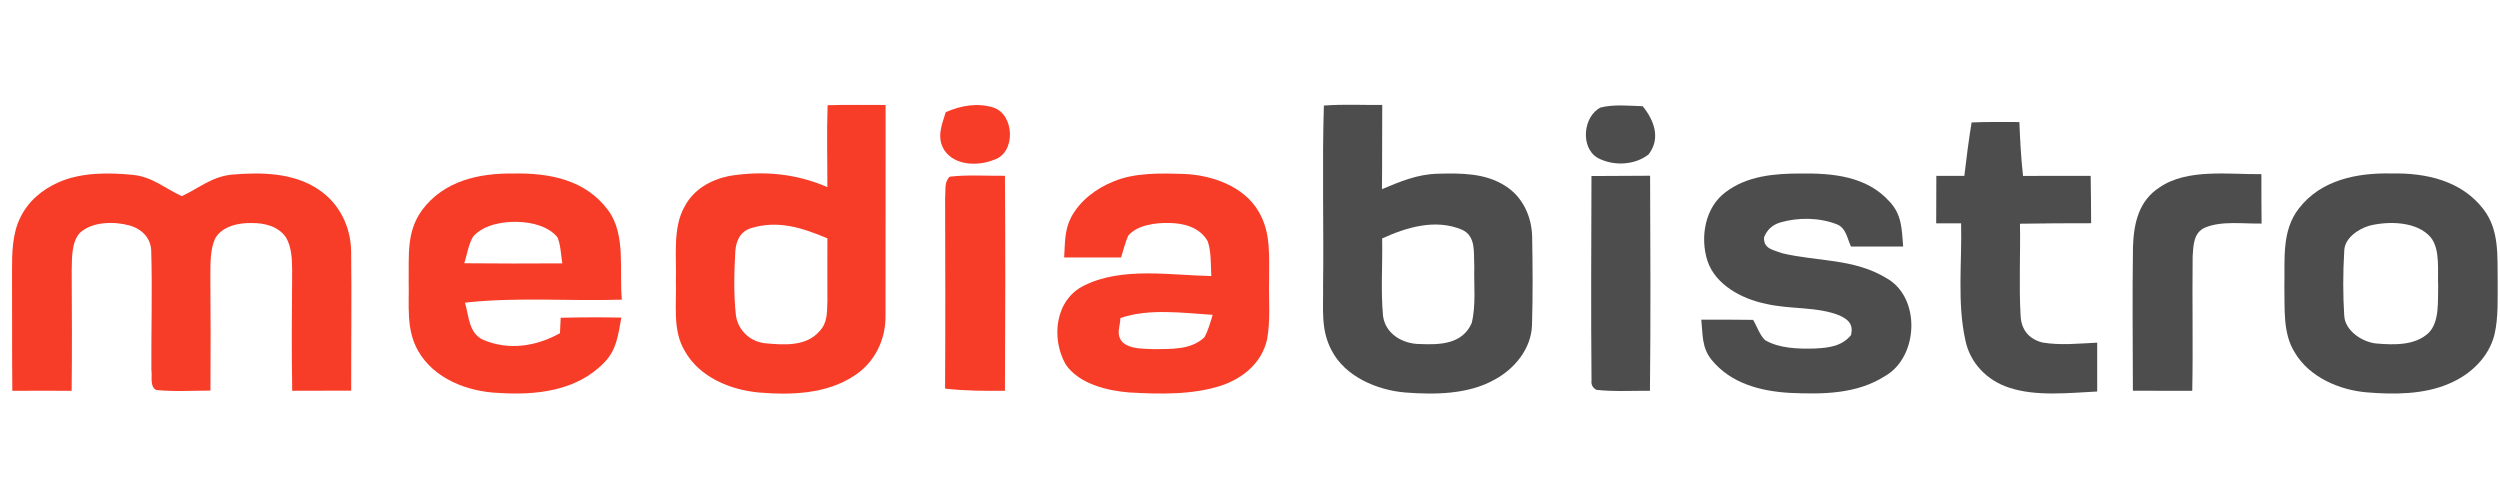 <?xml version="1.0" encoding="UTF-8" standalone="no"?>
<!DOCTYPE svg PUBLIC "-//W3C//DTD SVG 1.1//EN" "http://www.w3.org/Graphics/SVG/1.1/DTD/svg11.dtd">
<svg xmlns="http://www.w3.org/2000/svg" version="1.1" viewBox="0 0 507 99" width="507.0pt" height="99.0pt">
<path d="M 0.00 0.00 L 507.00 0.00 L 507.00 99.00 L 0.00 99.00 L 0.00 0.00 Z" fill="#ffffff" />
<path d="M 167.84 21.34 C 171.75 21.21 175.68 21.31 179.60 21.29 C 179.56 35.52 179.63 49.78 179.58 64.01 C 179.65 68.93 177.35 73.58 173.18 76.23 C 167.62 79.91 160.46 80.14 154.02 79.61 C 148.15 79.10 141.83 76.51 138.85 71.14 C 136.35 66.96 137.23 61.71 137.07 57.00 C 137.23 52.15 136.37 46.19 138.85 41.86 C 140.69 38.40 144.07 36.49 147.81 35.70 C 154.68 34.57 161.36 35.16 167.79 37.95 C 167.80 32.41 167.64 26.87 167.84 21.34 Z" fill="#f73c27" />
<path d="M 201.45 21.80 C 205.73 23.21 206.07 30.89 201.68 32.37 C 198.48 33.71 193.68 33.66 191.53 30.49 C 189.89 27.91 190.98 25.38 191.79 22.75 C 194.88 21.40 198.14 20.81 201.45 21.80 Z" fill="#f73c27" />
<path d="M 268.48 21.41 C 272.41 21.10 276.38 21.33 280.32 21.28 C 280.27 26.97 280.33 32.67 280.26 38.36 C 283.99 36.80 287.50 35.32 291.62 35.23 C 296.30 35.11 301.24 35.08 305.30 37.72 C 308.81 39.92 310.62 43.92 310.72 47.97 C 310.83 53.93 310.87 59.98 310.69 65.94 C 310.54 70.75 307.11 74.88 302.99 77.05 C 297.67 80.00 290.92 80.06 285.00 79.60 C 279.29 79.13 272.76 76.38 270.03 71.02 C 267.80 66.82 268.40 62.59 268.32 58.00 C 268.48 45.82 268.11 33.58 268.48 21.41 Z" fill="#4d4d4d" />
<path d="M 324.61 21.80 C 327.30 21.12 330.38 21.46 333.14 21.54 C 335.48 24.43 336.83 28.07 334.33 31.32 C 331.47 33.56 327.09 33.71 323.95 31.99 C 320.43 29.85 321.08 23.56 324.61 21.80 Z" fill="#4d4d4d" />
<path d="M 409.53 24.75 C 409.68 28.40 409.86 32.05 410.27 35.68 C 414.84 35.65 419.42 35.67 423.99 35.66 C 424.05 38.86 424.06 42.07 424.08 45.27 C 419.27 45.28 414.46 45.28 409.65 45.37 C 409.77 51.60 409.42 57.88 409.78 64.10 C 409.96 66.94 411.47 68.74 414.19 69.46 C 417.80 70.08 421.68 69.66 425.31 69.49 C 425.29 72.79 425.29 76.09 425.31 79.40 C 419.63 79.67 412.93 80.45 407.46 78.62 C 402.99 77.18 399.51 73.63 398.57 68.97 C 396.89 61.34 397.91 53.08 397.71 45.29 C 396.02 45.29 394.34 45.29 392.66 45.29 C 392.66 42.08 392.67 38.88 392.69 35.67 C 394.58 35.67 396.47 35.67 398.37 35.67 C 398.78 32.04 399.26 28.43 399.84 24.83 C 403.06 24.69 406.30 24.75 409.53 24.75 Z" fill="#4d4d4d" />
<path d="M 27.01 35.47 C 30.99 35.89 33.44 38.24 36.88 39.78 C 40.39 38.13 42.99 35.80 47.06 35.41 C 52.92 34.91 59.51 35.00 64.56 38.41 C 68.79 41.18 71.14 45.96 71.21 50.97 C 71.33 60.38 71.20 69.80 71.22 79.22 C 67.23 79.24 63.25 79.24 59.26 79.25 C 59.12 71.17 59.18 63.08 59.25 55.00 C 59.21 52.66 59.21 50.16 57.96 48.09 C 56.37 45.85 53.61 45.21 51.00 45.23 C 48.34 45.17 44.99 45.89 43.60 48.42 C 42.58 50.76 42.69 53.50 42.66 56.00 C 42.73 63.74 42.72 71.47 42.68 79.21 C 39.03 79.22 35.29 79.46 31.66 79.09 C 30.32 78.35 30.91 76.32 30.70 75.00 C 30.65 67.00 30.91 58.97 30.67 50.98 C 30.64 48.27 28.76 46.42 26.25 45.72 C 23.14 44.87 18.71 44.91 16.20 47.22 C 14.41 49.20 14.62 52.50 14.54 55.00 C 14.58 63.09 14.62 71.17 14.53 79.26 C 10.52 79.23 6.51 79.23 2.50 79.26 C 2.42 71.17 2.48 63.08 2.44 54.99 C 2.43 51.40 2.48 47.42 4.11 44.14 C 5.69 40.84 8.53 38.45 11.84 36.99 C 16.43 34.93 22.09 34.97 27.01 35.47 Z" fill="#f73c27" />
<path d="M 104.18 35.19 C 111.45 35.05 118.80 36.47 123.35 42.67 C 126.98 47.58 125.55 54.86 126.11 60.77 C 115.53 61.11 104.81 60.20 94.29 61.38 C 95.14 64.16 95.00 67.51 97.99 68.92 C 103.21 71.12 108.71 70.25 113.56 67.58 C 113.62 66.53 113.66 65.49 113.71 64.44 C 117.81 64.35 121.91 64.32 126.01 64.41 C 125.36 67.84 125.10 70.93 122.53 73.53 C 116.91 79.34 108.66 80.19 101.00 79.68 C 94.81 79.42 88.03 76.81 84.82 71.20 C 82.28 66.77 83.01 61.93 82.88 57.00 C 82.97 51.82 82.37 47.04 85.60 42.60 C 90.02 36.67 97.13 35.09 104.18 35.19 Z" fill="#f73c27" />
<path d="M 240.12 35.28 C 245.70 35.48 252.24 37.76 255.20 42.82 C 257.86 47.22 257.32 52.09 257.37 57.00 C 257.27 60.90 257.68 65.01 256.96 68.84 C 255.89 73.58 252.14 76.67 247.70 78.19 C 241.83 80.11 235.12 79.94 229.01 79.59 C 224.56 79.25 218.73 77.83 216.10 73.87 C 213.14 68.61 213.94 60.75 219.90 57.89 C 227.59 54.07 237.42 55.83 245.66 55.98 C 245.50 53.69 245.68 51.13 244.93 48.94 C 243.33 46.09 240.09 45.24 237.03 45.22 C 234.35 45.16 230.64 45.61 228.80 47.80 C 228.17 49.21 227.83 50.75 227.35 52.21 C 223.50 52.20 219.66 52.19 215.81 52.21 C 216.00 49.35 215.85 46.79 217.18 44.15 C 218.94 40.76 222.28 38.21 225.78 36.82 C 230.11 34.97 235.48 35.13 240.12 35.28 Z" fill="#f73c27" />
<path d="M 365.09 35.19 C 371.60 35.10 378.53 35.70 383.17 40.85 C 385.71 43.50 385.69 46.54 385.96 49.99 C 382.43 50.01 378.91 50.00 375.38 50.00 C 374.61 48.37 374.40 46.25 372.54 45.50 C 369.01 44.10 364.71 44.06 361.08 45.10 C 359.42 45.62 358.44 46.50 357.75 48.11 C 357.58 50.51 359.72 50.70 361.48 51.37 C 368.55 53.05 376.03 52.41 382.58 56.41 C 389.61 60.33 389.10 72.39 382.28 76.27 C 376.50 79.95 369.64 79.97 363.02 79.68 C 357.06 79.34 351.02 77.78 347.10 72.96 C 345.09 70.48 345.34 67.82 345.02 64.83 C 348.52 64.82 352.03 64.82 355.53 64.87 C 356.33 66.20 356.83 67.89 357.96 68.98 C 360.81 70.67 364.79 70.78 368.02 70.68 C 370.85 70.53 373.46 70.28 375.40 67.95 C 375.86 65.80 374.95 64.87 373.14 64.01 C 368.54 62.11 362.95 62.79 358.02 61.59 C 353.26 60.62 347.84 57.75 346.25 52.84 C 344.75 48.10 345.77 42.04 349.97 38.95 C 354.31 35.67 359.83 35.19 365.09 35.19 Z" fill="#4d4d4d" />
<path d="M 458.61 35.32 C 458.61 38.66 458.61 42.00 458.65 45.34 C 455.00 45.41 450.56 44.73 447.13 46.17 C 444.83 47.24 444.82 49.77 444.67 51.96 C 444.56 61.05 444.77 70.16 444.59 79.26 C 440.58 79.24 436.56 79.24 432.55 79.24 C 432.53 69.49 432.42 59.73 432.57 49.98 C 432.74 45.26 433.74 40.69 437.98 37.99 C 443.56 34.13 452.11 35.40 458.61 35.32 Z" fill="#4d4d4d" />
<path d="M 484.95 35.18 C 491.93 35.03 499.15 36.60 503.62 42.40 C 506.92 46.67 506.44 51.90 506.53 57.00 C 506.50 60.54 506.69 64.34 505.89 67.81 C 504.75 72.44 501.02 75.98 496.72 77.78 C 491.64 80.02 485.43 80.03 479.99 79.57 C 474.43 79.11 468.34 76.49 465.40 71.52 C 462.90 67.62 463.38 62.47 463.27 58.00 C 463.40 52.58 462.67 46.78 466.24 42.24 C 470.69 36.48 478.03 35.02 484.95 35.18 Z" fill="#4d4d4d" />
<path d="M 192.60 35.83 C 196.29 35.40 200.08 35.69 203.80 35.65 C 203.90 50.18 203.88 64.73 203.80 79.25 C 199.75 79.29 195.70 79.28 191.66 78.81 C 191.74 65.87 191.70 52.93 191.67 40.00 C 191.82 38.52 191.45 36.93 192.60 35.83 Z" fill="#f73c27" />
<path d="M 322.75 35.70 C 326.71 35.67 330.68 35.66 334.64 35.64 C 334.70 50.18 334.77 64.72 334.61 79.25 C 331.00 79.22 327.33 79.46 323.75 79.06 C 322.99 78.64 322.66 78.01 322.76 77.16 C 322.63 63.36 322.71 49.51 322.75 35.70 Z" fill="#4d4d4d" />
<path d="M 105.01 45.00 C 107.79 45.06 111.23 45.87 113.05 48.12 C 113.74 49.74 113.74 51.69 114.04 53.41 C 107.41 53.46 100.78 53.45 94.16 53.39 C 94.71 51.63 95.00 49.58 95.95 47.98 C 98.05 45.58 101.97 44.89 105.01 45.00 Z" fill="#ffffff" />
<path d="M 480.51 45.77 C 484.34 44.81 490.19 44.85 492.97 48.16 C 494.94 50.62 494.30 55.00 494.46 58.00 C 494.35 60.97 494.80 65.25 492.51 67.52 C 489.76 70.11 485.50 69.95 482.00 69.67 C 479.14 69.43 475.56 67.11 475.41 64.00 C 475.14 59.81 475.15 55.20 475.41 51.01 C 475.39 48.33 478.22 46.45 480.51 45.77 Z" fill="#ffffff" />
<path d="M 152.23 46.29 C 157.77 44.57 162.70 46.19 167.80 48.34 C 167.75 52.56 167.81 56.79 167.80 61.01 C 167.69 63.30 167.89 65.38 166.20 67.16 C 163.47 70.36 158.80 69.95 155.04 69.60 C 152.07 69.23 149.68 66.96 149.25 63.99 C 148.77 59.71 148.88 55.28 149.12 50.99 C 149.27 48.88 150.08 47.00 152.23 46.29 Z" fill="#ffffff" />
<path d="M 296.46 46.57 C 299.43 47.89 298.82 51.34 298.99 54.00 C 298.87 57.76 299.37 61.86 298.46 65.52 C 296.57 69.83 292.03 69.94 287.95 69.77 C 284.49 69.76 280.97 67.74 280.48 64.08 C 280.00 58.88 280.41 53.58 280.30 48.36 C 285.30 46.07 291.11 44.34 296.46 46.57 Z" fill="#ffffff" />
<path d="M 245.93 63.85 C 245.47 65.40 245.04 66.89 244.31 68.34 C 241.60 71.01 237.50 70.75 233.99 70.81 C 231.98 70.69 229.19 70.87 227.63 69.37 C 226.26 67.80 227.15 66.35 227.22 64.50 C 232.95 62.50 239.95 63.47 245.93 63.85 Z" fill="#ffffff" />
</svg>